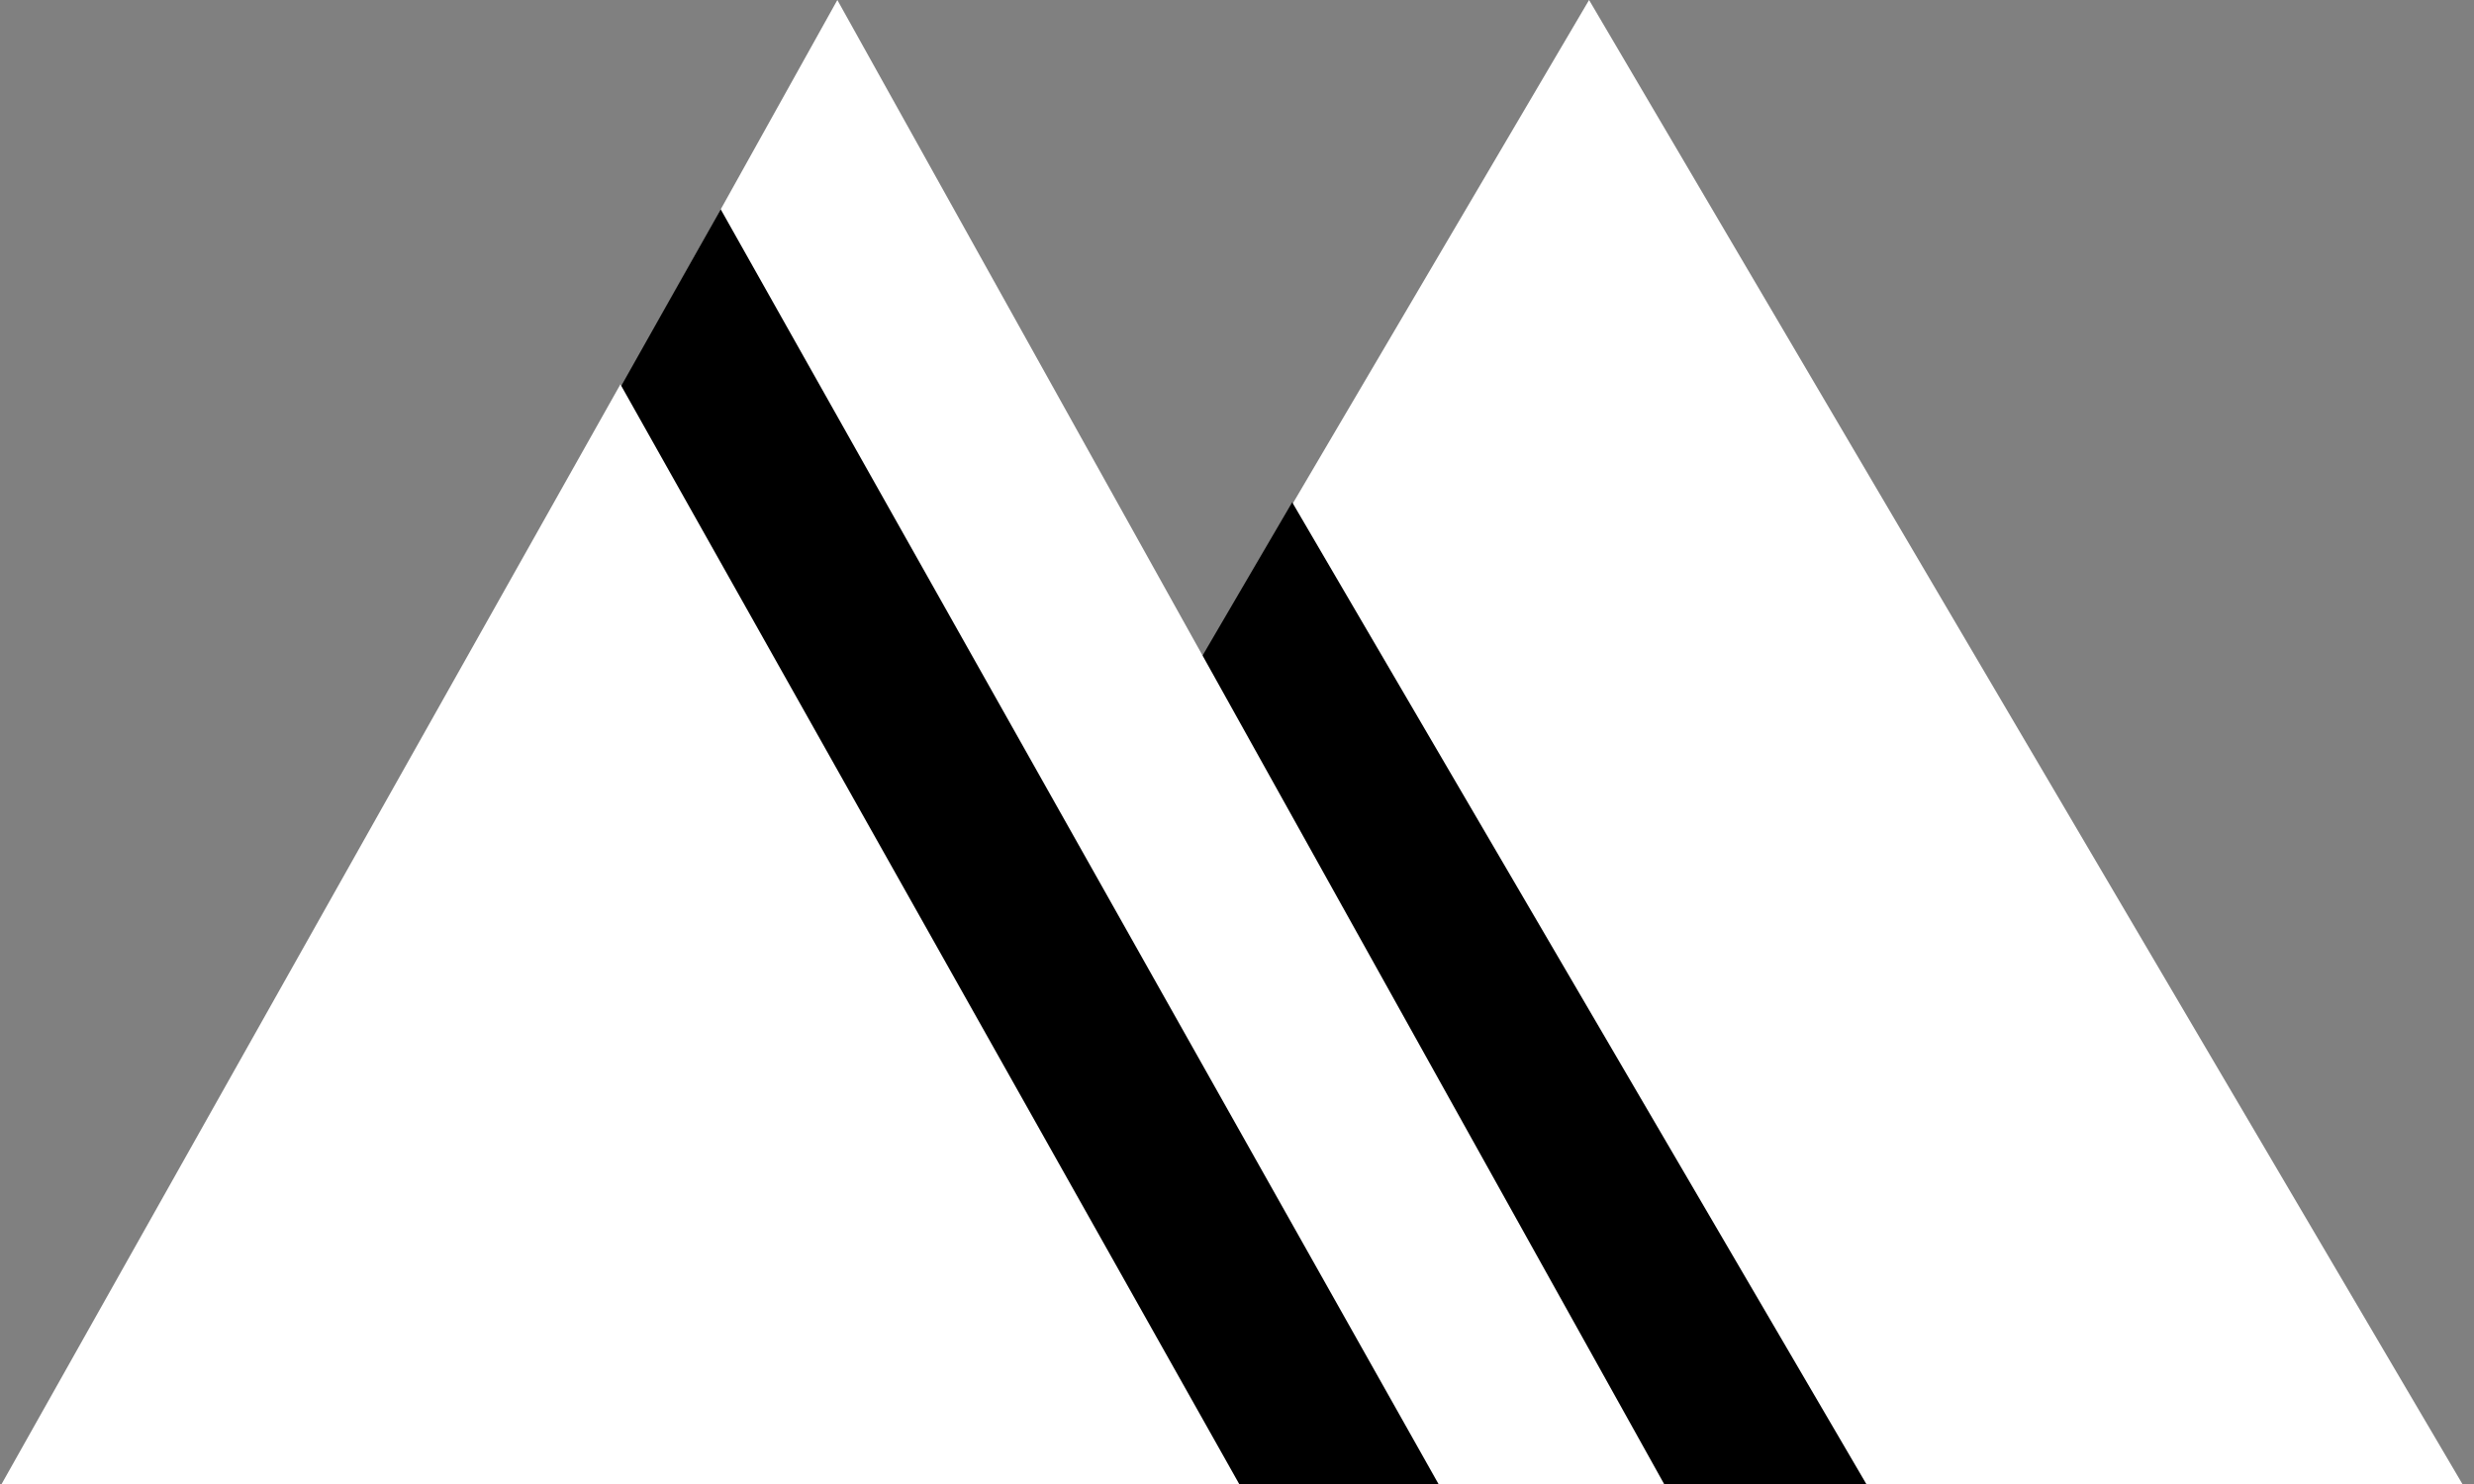 <svg viewBox="0 0 130 78" fill="none" xmlns="http://www.w3.org/2000/svg">
<rect x="0" y="0" width="130" height="78" fill="#808080" stroke="none"/>
<g clip-path="url(#clip0_2_11)">
<path d="M83.5 0L129.832 78.75H37.168L83.5 0Z" fill="white"/>
<path d="M67.9 26.4L102.541 85.65H33.259L67.9 26.4Z" fill="black"/>
<path d="M44 0L88 79H0L44 0Z" fill="white"/>
<path d="M37.87 11L75.87 78.5H-0.13L37.87 11Z" fill="black"/>
<path d="M32.6 20.2L65.509 78.7H-0.309L32.6 20.2Z" fill="white"/>
</g>
<defs>
<clipPath id="clip0_2_11">
<rect width="130" height="78" fill="white"/>
</clipPath>
</defs>
</svg>
